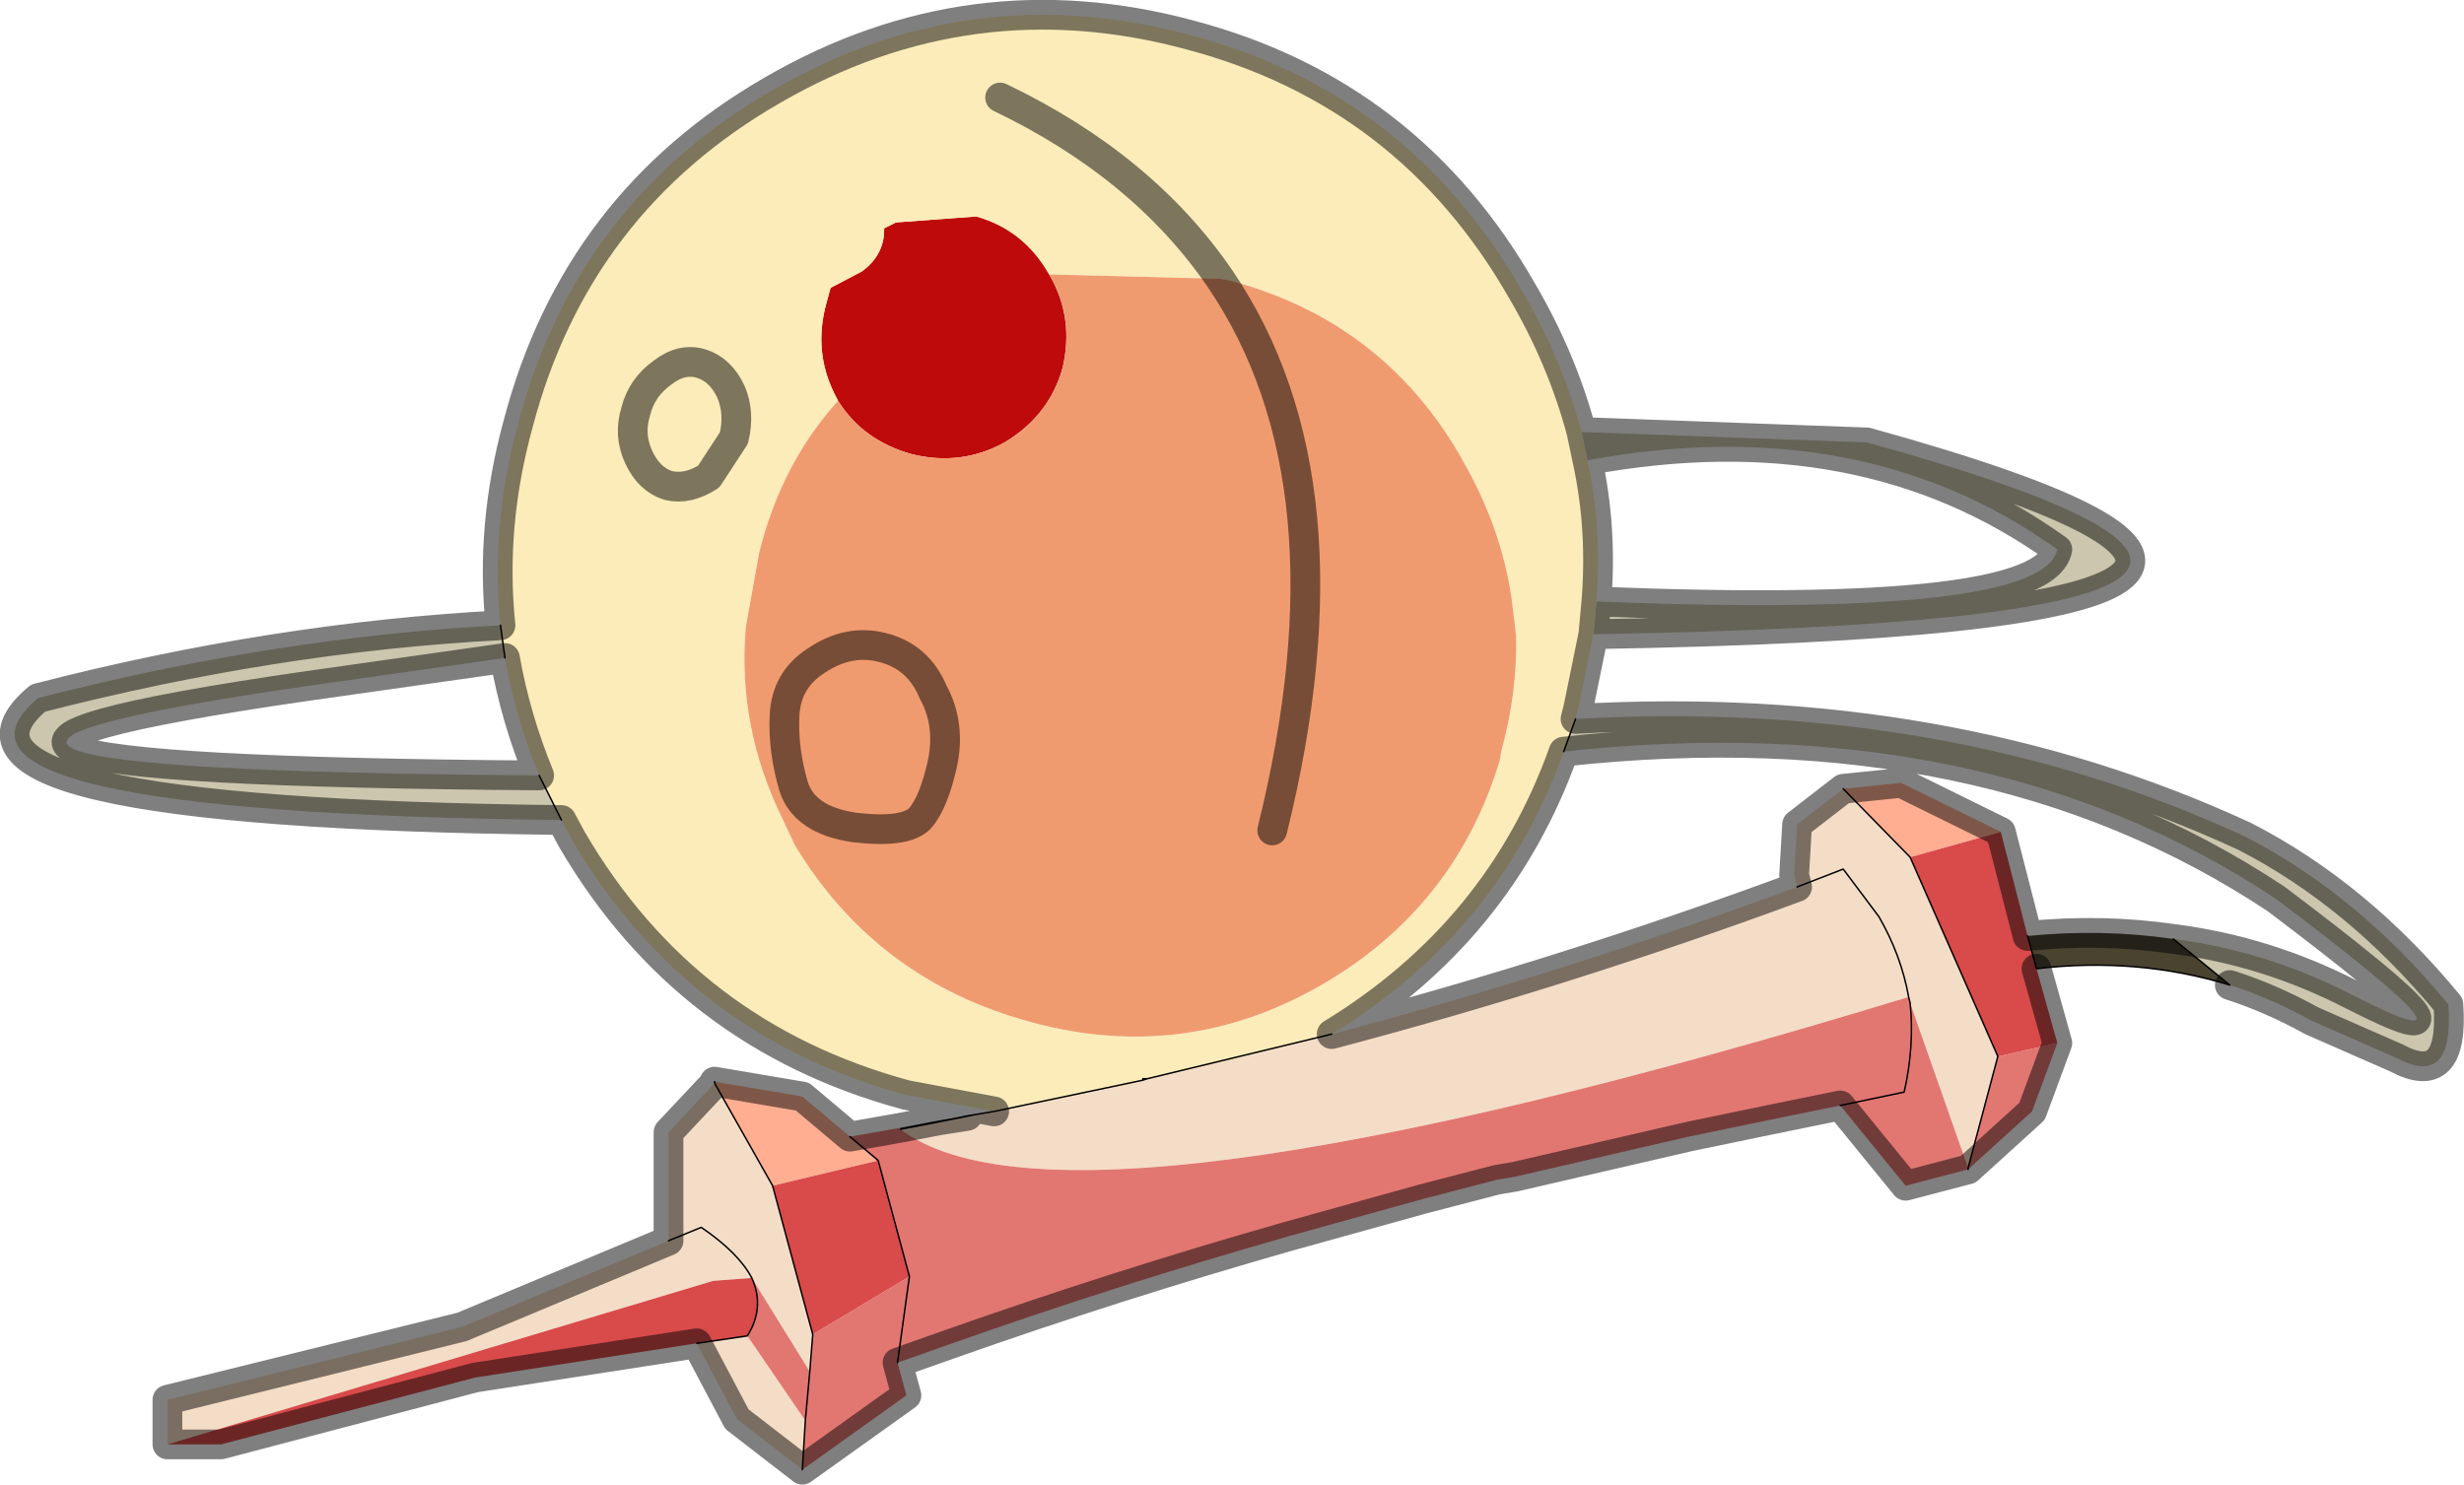 <svg viewBox="0 0 82.855 49.93" xmlns="http://www.w3.org/2000/svg" xmlns:xlink="http://www.w3.org/1999/xlink"><use transform="translate(-.02 -.02)" width="82.85" height="49.95" xlink:href="#a"/><defs><g id="a"><path d="M324.9 222.45q15 .6 15.5-1.75-6.55-4.7-15.8-3l-.2-.95 9.6.35q21.5 5.95-9.2 6.45l.1-1.1m-36.85.8.15 1.1-6.7.95q-19.35 2.8 7.85 3l.75 1.5q-22.2-.25-17.6-4.1 7.95-2.05 15.55-2.45m35.75 4.25.4-1.1q12.45-.7 22.5 3.95 3.8 1.95 6.85 5.65.2 2.85-1.75 1.8l-2.85-1.25q-1.35-.75-2.75-1.2l-1.9-1.55q3.15.4 6.05 1.9 5.3 2.7-2.6-3.25-9.8-6.5-23.95-4.95" fill="#cbc6ad" fill-rule="evenodd" transform="translate(-271.2 -202.2)"/><path d="M339.4 233.7q2.5-.25 4.9.1l1.9 1.55q-3.1-.95-6.5-.55l-.3-1.1" fill="#494330" fill-rule="evenodd" transform="translate(-271.2 -202.2)"/><path d="m304.65 239.6 5-1.05.15-.05 6.2-1.5q7.95-2.1 15.65-4.95l-.1-.4.1-1.7 1.55-1.2 2.25 2.3 2.95 6.7-1 3.75-1.95-5.55-.05-.2q-.25-1.4-1-2.7l-1.2-1.6-1.55.6 1.55-.6 1.2 1.6q.75 1.3 1 2.7-28.35 8.65-33.9 4.45l1.3-.25 1.25-.25.6-.1m-6.45 12.05-2.2-1.7-1.35-2.55 1.7-.25 1.95 2.85-.1 1.65m-21.35-.85v-1.5l9.9-2.45 6.95-2.9v-3.65l1.55-1.65 1.95 3.45 1.35 5-.1 1.25-1.95-3.15-1.3.1-18.35 5.5m16.85-6.85 1.1-.45q1.25.85 1.7 1.7-.45-.85-1.7-1.7l-1.1.45" fill="#f4ddc6" fill-rule="evenodd" transform="translate(-271.2 -202.2)"/><path d="m335.45 235.95 1.95 5.55 1-3.75 2-.45-.85 2.3-2.15 1.95-2.1.55-2.2-2.7-2.45.5-2.65.55-5.85 1.35-.6.1-2.5.65-4.5 1.25q-5.8 1.65-11.45 3.65l-1.7.6.3 1.1-3.5 2.5.1-1.65-1.95-2.85q.6-.95.15-1.95l1.95 3.15-.15 1.65.15-1.65.1-1.25 3.25-1.95-1.05-3.9-.95-.8 1.7-.3v.05q5.55 4.2 33.9-4.45l.05.2q.15 1.45-.2 3l-2.15.45 2.15-.45q.35-1.55.2-3m1.95 5.6v-.05.05m-35.6 3.6-.4 2.9.4-2.9" fill="#e27772" fill-rule="evenodd" transform="translate(-271.2 -202.2)"/><path d="m335.4 235.75.05.2-.05-.2m-40.15 2.9v-.05.05" fill="#c5c7d1" fill-rule="evenodd" transform="translate(-271.2 -202.2)"/><path d="M309.65 238.55v-.05h.15l-.15.05" fill="#524d62" fill-rule="evenodd" transform="translate(-271.2 -202.2)"/><path d="m301.5 240.15 1.3-.25.95-.15-.95.2-1.3.25v-.05" fill="#292b36" fill-rule="evenodd" transform="translate(-271.2 -202.2)"/><path d="m333.2 228.75 1.95-.2 3.35 1.65-3.05.85-2.25-2.3m-37.95 9.85 2.95.5 1.6 1.35.95.8-3.55.85-1.95-3.45v-.05" fill="#ffae91" fill-rule="evenodd" transform="translate(-271.2 -202.2)"/><path d="m335.45 231.05 3.05-.85.9 3.5.3 1.1.7 2.5-2 .45-2.95-6.7m-40.8 16.35-7.45 1.15-8.55 2.25h-1.8l18.35-5.5 1.3-.1q.45 1-.15 1.95l-1.7.25m3.9-.3-1.35-5 3.55-.85 1.05 3.9-3.25 1.95" fill="#d94a4a" fill-rule="evenodd" transform="translate(-271.2 -202.2)"/><path d="M306.5 211.45q.85 1.45.45 3.15-.45 1.6-1.95 2.5-1.45.8-3.1.4-1.65-.45-2.5-1.8l-.05-.1q-.75-1.4-.4-2.95l.05-.2.15-.55 1.05-.55q.75-.55.75-1.4v-.05l.4-.2 2.7-.2q1.6.45 2.45 1.95" fill="#be0a0a" fill-rule="evenodd" transform="translate(-271.2 -202.2)"/><path d="M324.6 217.7q.5 2.3.3 4.75l-.1 1.1-.5 2.45-.1.4-.4 1.1q-2.15 6.05-7.8 9.5l-6.2 1.5h-.15v.05l-5 1.05-2.95-.55q-7.4-2-11.25-8.6l-.35-.65-.75-1.5q-.8-1.95-1.15-3.95l-.15-1.1q-.35-3.35.6-6.8 1.95-7.4 8.55-11.2 6.65-3.85 14.05-1.85 7.35 1.95 11.15 8.6 1.35 2.3 2 4.75l.2.95m-25.2-2q-1.9 2.1-2.65 5.1l-.45 2.5q-.3 3.35 1.25 6.5l.4.85q2.75 4.55 7.95 5.95 5.15 1.4 9.75-1.25 4.5-2.6 6-7.55l.05-.3q.55-2 .5-3.9l-.15-1.25q-.35-2.4-1.65-4.65l-.05-.1q-2.65-4.6-7.8-5.95l-.3-.05-5.75-.15q-.85-1.5-2.45-1.95l-2.7.2-.4.2v.05q0 .85-.75 1.4l-1.05.55-.15.55-.05.2q-.35 1.55.4 2.95l.05.1m5.45-10.2q4.8 2.3 7.4 6.1-2.6-3.8-7.4-6.1m-12.25 10.55q-.25.8.1 1.55t1 .95q.65.15 1.35-.3l.85-1.3q.2-.85-.1-1.55-.35-.75-1-.95t-1.3.3q-.7.5-.9 1.3.2-.8.9-1.3.65-.5 1.3-.3t1 .95q.3.7.1 1.55l-.85 1.3q-.7.45-1.35.3-.65-.2-1-.95t-.1-1.55" fill="#fbecb9" fill-rule="evenodd" transform="translate(-271.2 -202.2)"/><path d="M299.4 215.7q.85 1.35 2.5 1.8 1.65.4 3.1-.4 1.5-.9 1.95-2.5.4-1.7-.45-3.15l5.75.15.3.05q5.15 1.35 7.8 5.95l.05.1q1.3 2.25 1.65 4.65l.15 1.25q.05 1.9-.5 3.9l-.05.3q-1.5 4.95-6 7.55-4.6 2.65-9.75 1.25-5.2-1.4-7.95-5.95l-.4-.85q-1.55-3.15-1.25-6.5l.45-2.5q.75-3 2.65-5.1m14.6 14.45q2.9-11.7-1.75-18.55 4.65 6.85 1.75 18.55m-11.4-4.65q-.5-1.2-1.7-1.5-1.15-.3-2.25.45-1 .65-1.05 1.85-.05 1.15.3 2.35.35 1.15 2.05 1.4 1.7.2 2.2-.3.45-.5.75-1.8.3-1.35-.3-2.45.6 1.1.3 2.45-.3 1.3-.75 1.8-.5.5-2.2.3-1.7-.25-2.05-1.4-.35-1.2-.3-2.35.05-1.2 1.05-1.85 1.1-.75 2.25-.45 1.2.3 1.7 1.5" fill="#f09b6f" fill-rule="evenodd" transform="translate(-271.2 -202.2)"/><path d="M324.6 217.7q.5 2.3.3 4.75 15 .6 15.5-1.75-6.55-4.7-15.8-3l-.2-.95q-.65-2.45-2-4.75-3.8-6.65-11.15-8.6-7.4-2-14.05 1.85-6.6 3.8-8.55 11.2-.95 3.45-.6 6.8m.15 1.1q.35 2 1.15 3.95-27.2-.2-7.85-3l6.7-.95m1.9 5.45.35.65q3.85 6.6 11.25 8.6l2.95.55M316 237q5.65-3.45 7.8-9.5m.4-1.1.1-.4.5-2.45.1-1.1m-.1 1.1q30.7-.5 9.2-6.45l-9.6-.35m14.1 13.45-3.35-1.65-1.95.2-1.55 1.2-.1 1.7.1.4q-7.7 2.85-15.65 4.95m22.5-6.8.9 3.5q2.5-.25 4.9.1 3.15.4 6.05 1.9 5.3 2.7-2.6-3.25-9.8-6.5-23.95-4.95m16.6 9.8-.85 2.3-2.15 1.95-2.1.55-2.2-2.7-2.45.5-2.65.55-5.85 1.35-.6.1-2.5.65-4.5 1.25q-5.8 1.65-11.45 3.65l-1.7.6.3 1.1-3.5 2.5-2.2-1.7-1.35-2.55-7.45 1.15-8.55 2.25h-1.8v-1.5l9.9-2.45 6.95-2.9v-3.65l1.55-1.65m0-.05 2.95.5 1.6 1.35 1.7-.3 1.3-.25.95-.15m35.95-4.95.7 2.5m-16.2-10.9q12.45-.7 22.5 3.95 3.8 1.95 6.85 5.65.2 2.85-1.75 1.8l-2.85-1.25q-1.35-.75-2.75-1.2m-56.1-5.55q-22.2-.25-17.6-4.1 7.95-2.05 15.55-2.45" fill="none" stroke="#000" stroke-linecap="round" stroke-linejoin="round" stroke-opacity=".502" transform="translate(-271.2 -202.2)"/><path d="m16.85 21.05.15 1.1m1.15 3.95.75 1.5m14.55 9.8 5-1.05v-.05h.15l6.2-1.5m7.8-9.5.4-1.1m9 2.35 2.25 2.3m3.95 2.65.3 1.1m-8.05-2.75 1.55-.6 1.2 1.6q.75 1.3 1 2.7l.05.2q.15 1.45-.2 3l-2.15.45m4.3 2.1 1-3.75-2.95-6.7m-40.2 7.6v-.05m8.5 1.15.9-.15m30.75-3.85.05.2m1.95 5.55v.05m-36.65-.3-.95-.8m1.7-.25 1.3-.25.95-.2m-8.5-1.1v-.05m1.1 8.55-1.7.25M25.3 43q-.45-.85-1.7-1.7l-1.1.45M25.3 43q.45 1-.15 1.95m1.95 2.85.15-1.65.1-1.25-1.35-5-1.95-3.45m6.55 6.5-1.05-3.9m8.9-2.7.15-.05m-7 1.45 1.25-.25M27 49.45l.1-1.65m3.1-1.95.4-2.9M68.5 32.6q3.4-.4 6.5.55l-1.9-1.55" fill="none" stroke="#000" stroke-linecap="round" stroke-linejoin="round" stroke-width=".05"/><path d="M312.25 211.6q4.65 6.85 1.75 18.55m-1.75-18.55q-2.6-3.8-7.4-6.1m-12.25 10.55q.2-.8.9-1.3.65-.5 1.3-.3t1 .95q.3.7.1 1.55l-.85 1.3q-.7.45-1.35.3-.65-.2-1-.95t-.1-1.55m10 9.45q.6 1.1.3 2.45-.3 1.3-.75 1.8-.5.5-2.2.3-1.7-.25-2.05-1.4-.35-1.2-.3-2.35.05-1.2 1.05-1.85 1.1-.75 2.25-.45 1.2.3 1.7 1.5" fill="none" stroke="#000" stroke-linecap="round" stroke-linejoin="round" stroke-opacity=".502" transform="translate(-271.2 -202.2)"/></g></defs></svg>